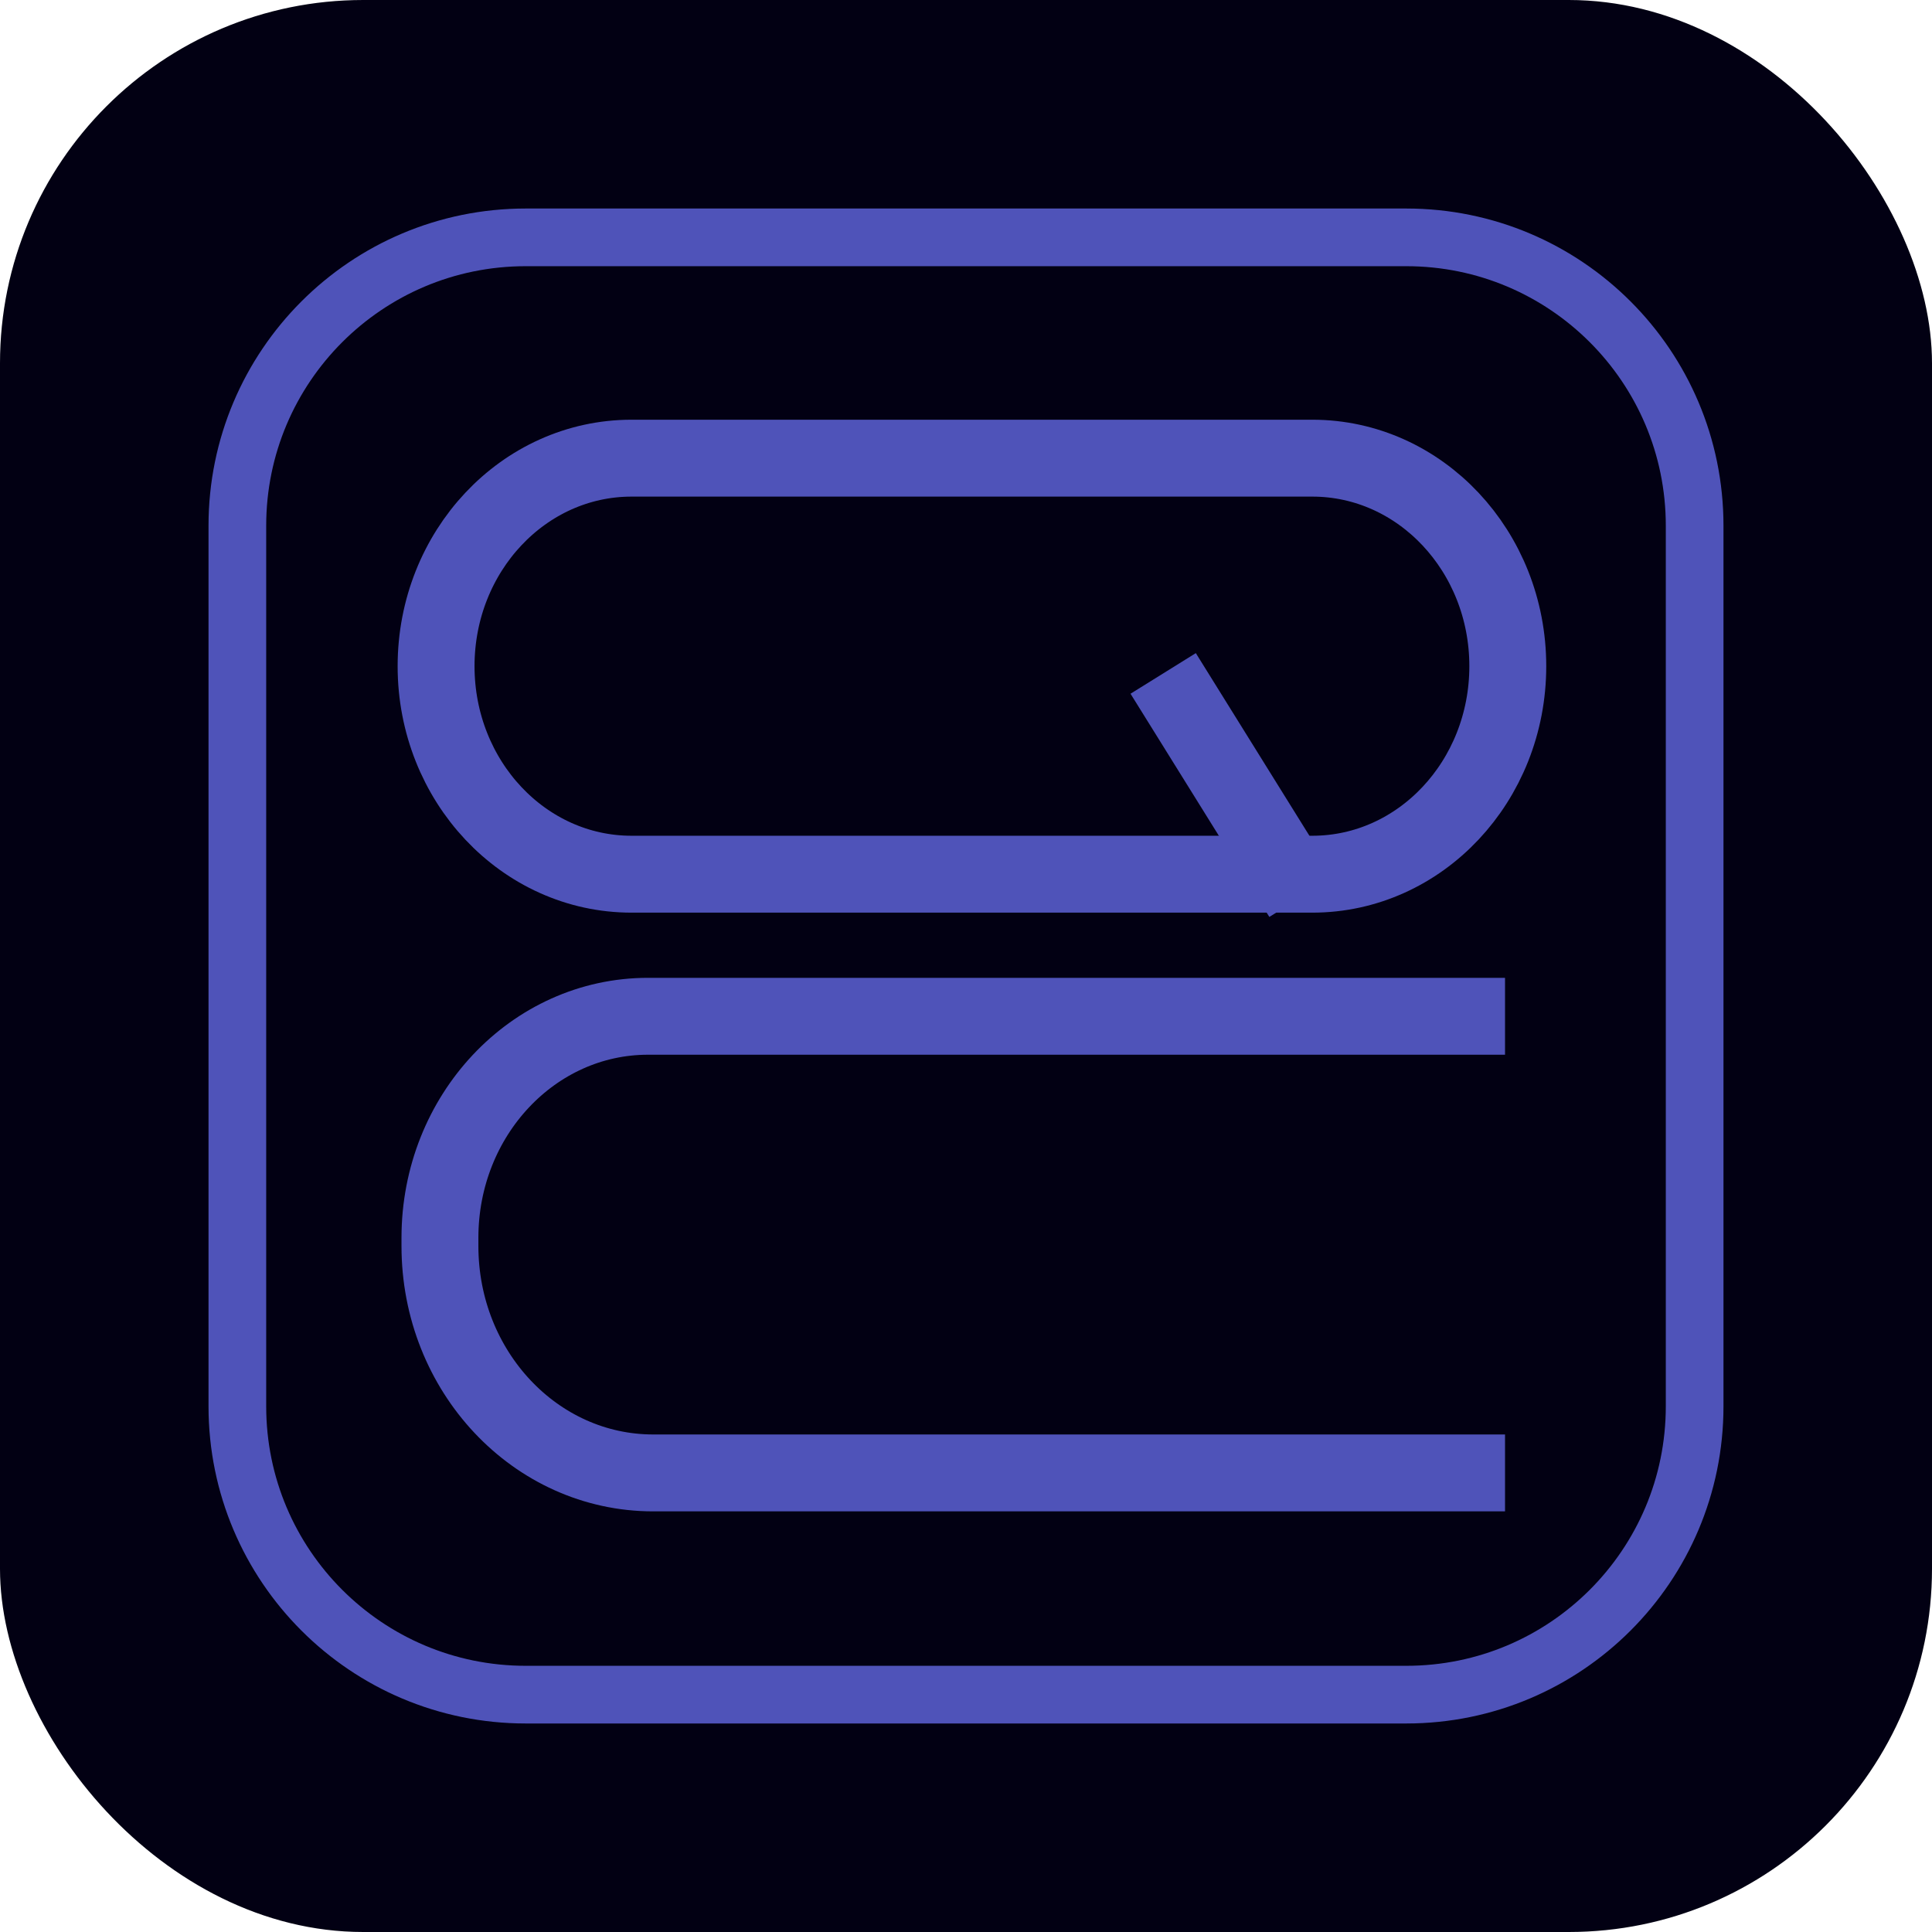 <svg width="250" height="250" viewBox="0 0 250 250" fill="none" xmlns="http://www.w3.org/2000/svg">
<rect width="250" height="250" rx="47" fill="#020013"/>
<g opacity="0.8">
<path d="M56.429 86.204C56.429 71.337 67.754 59.286 81.723 59.286H169.812C183.783 59.286 195.108 71.337 195.108 86.204C195.108 101.07 183.783 113.121 169.812 113.121H81.723C67.752 113.121 56.429 101.07 56.429 86.204Z" stroke="#6368E2" stroke-width="9.95"/>
<path d="M194.75 131.505H83.858C68.986 131.505 56.928 144.336 56.928 160.164V161.23C56.928 177.448 69.282 190.595 84.523 190.595H194.75H185.188" stroke="#6368E2" stroke-width="9.95"/>
<path d="M168.476 116.021L150.514 87.141" stroke="#6368E2" stroke-width="9.95"/>
<path d="M30.714 68.027C30.714 47.42 47.42 30.714 68.027 30.714H181.973C202.58 30.714 219.286 47.42 219.286 68.027V181.973C219.286 202.58 202.58 219.286 181.973 219.286H68.027C47.42 219.286 30.714 202.58 30.714 181.973V68.027Z" stroke="#6368E2" stroke-width="7.463"/>
</g>
</svg>
